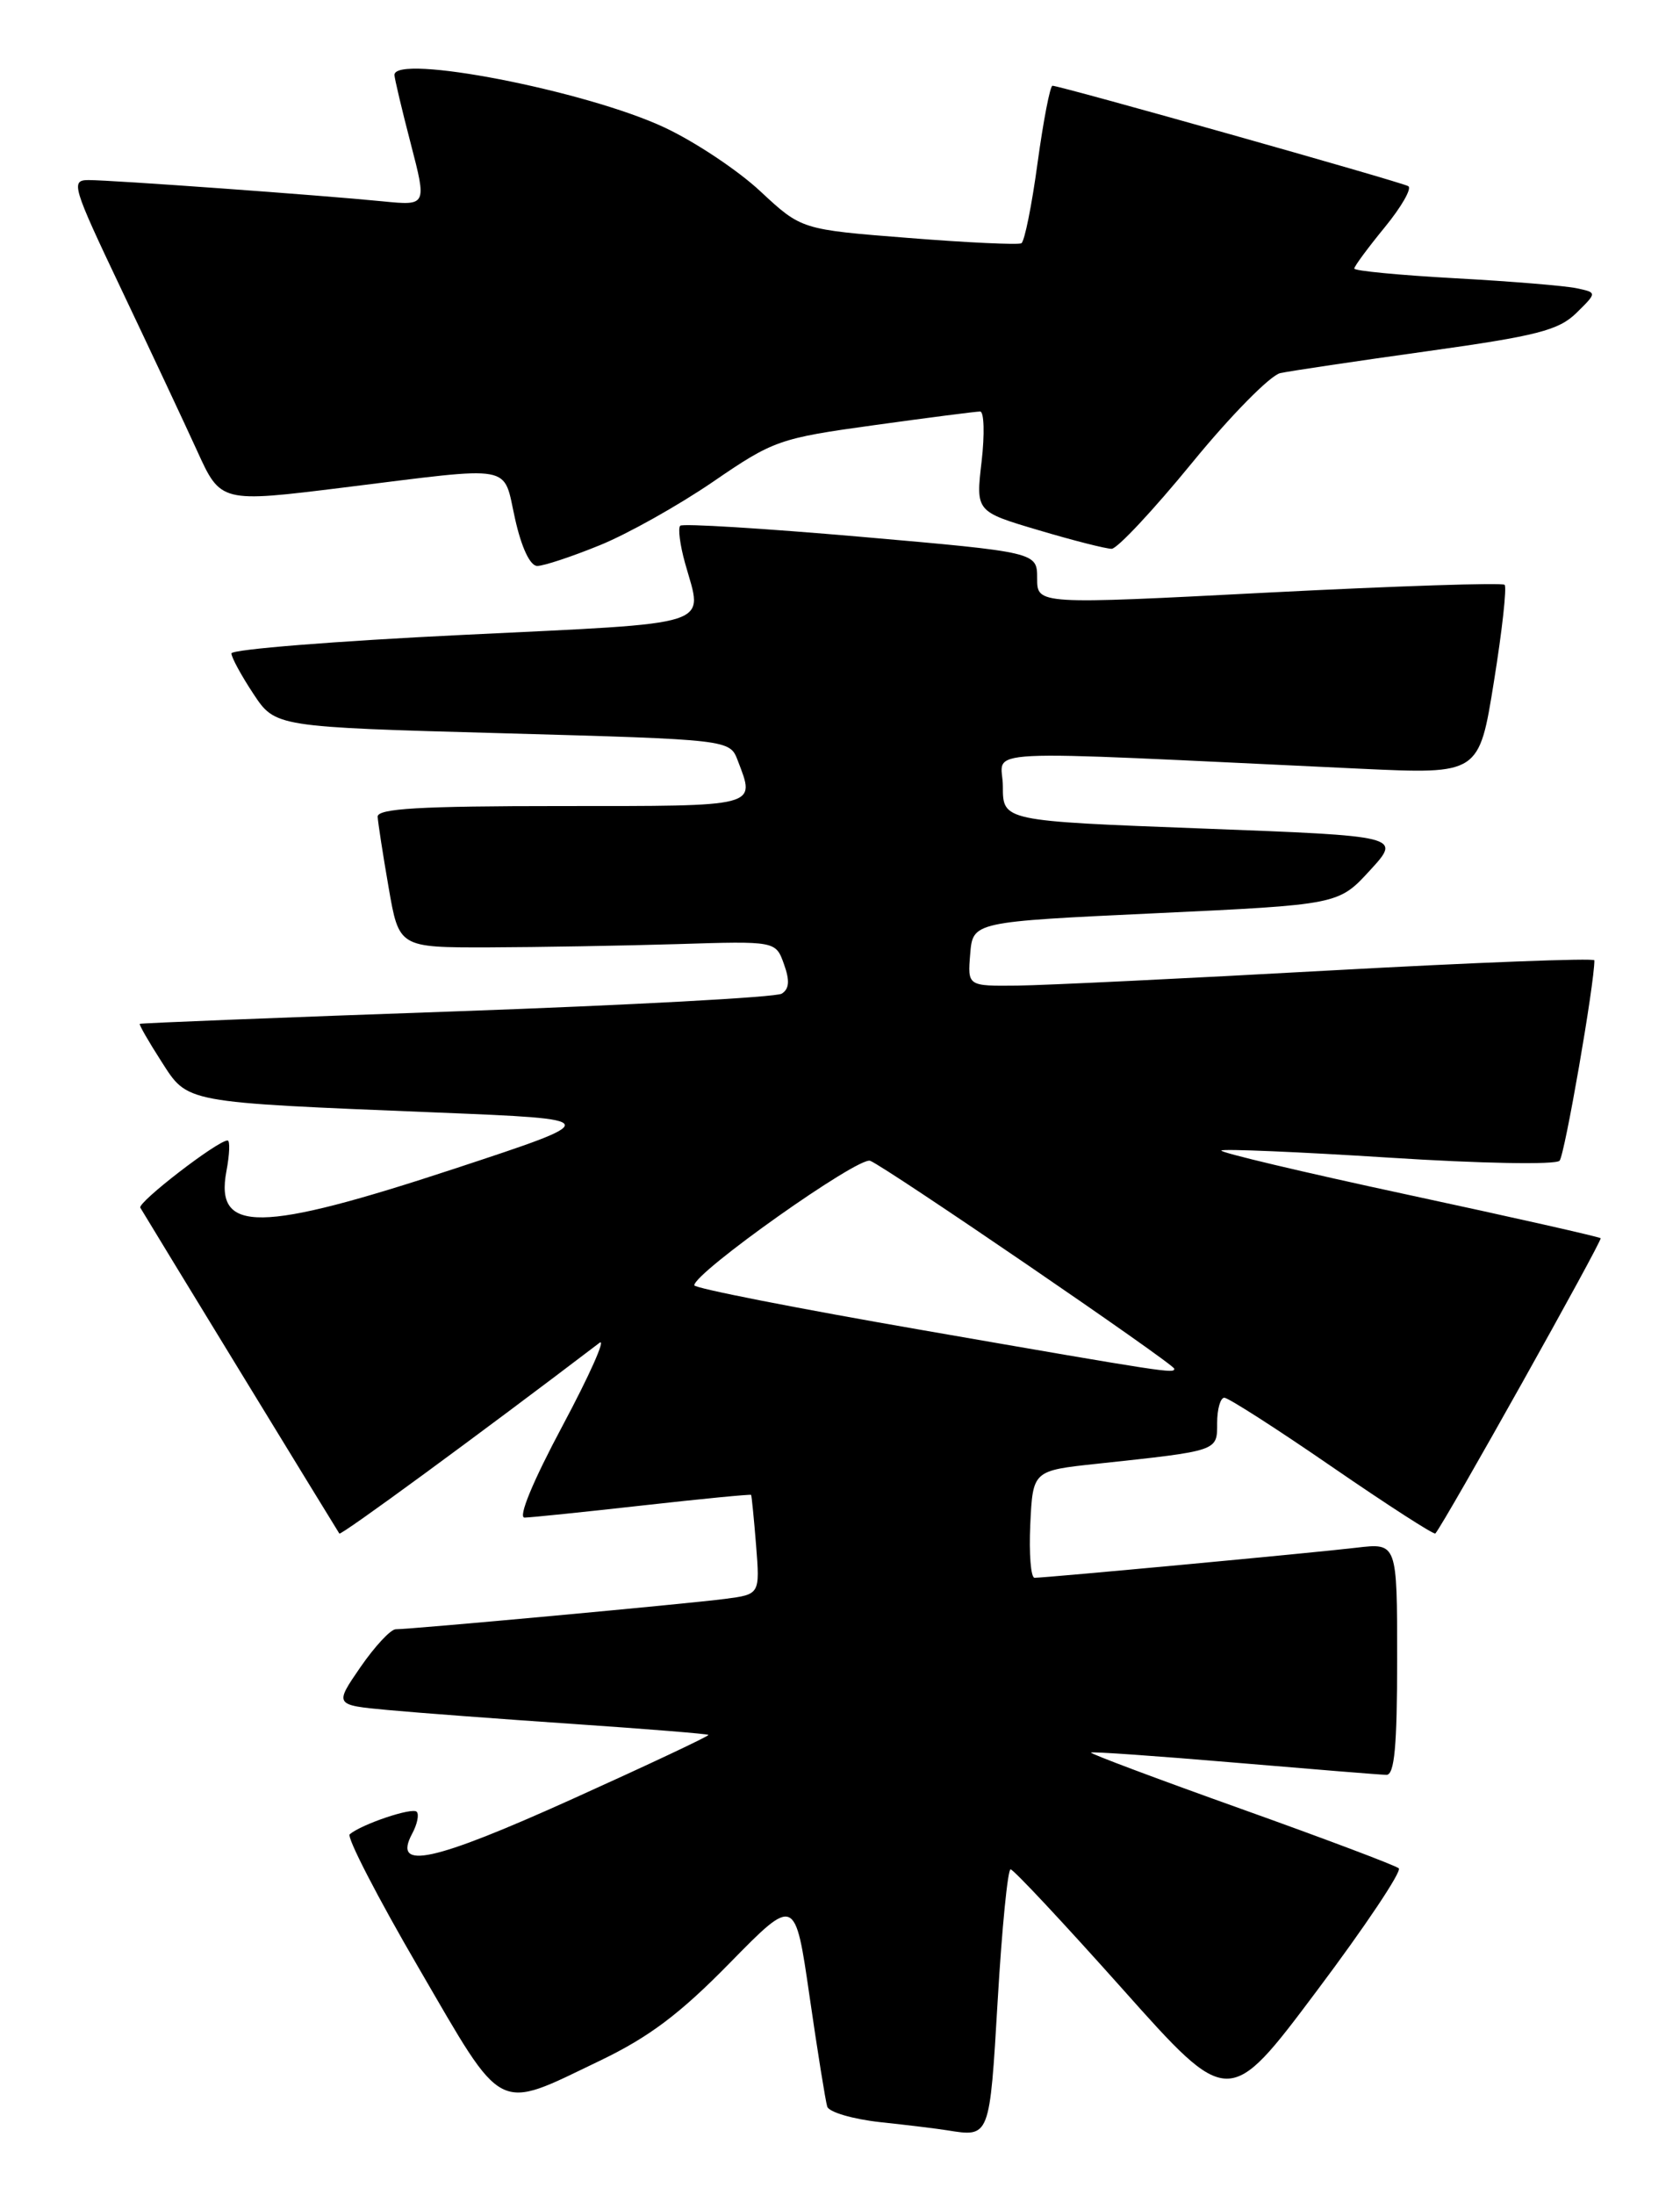 <?xml version="1.0" encoding="UTF-8" standalone="no"?>
<!DOCTYPE svg PUBLIC "-//W3C//DTD SVG 1.1//EN" "http://www.w3.org/Graphics/SVG/1.1/DTD/svg11.dtd" >
<svg xmlns="http://www.w3.org/2000/svg" xmlns:xlink="http://www.w3.org/1999/xlink" version="1.1" viewBox="0 0 196 256">
 <g >
 <path fill="currentColor"
d=" M 116.40 233.24 C 116.89 224.86 117.57 218.00 117.90 218.00 C 118.24 218.00 124.10 224.27 130.94 231.93 C 143.36 245.86 143.36 245.86 153.62 232.18 C 159.27 224.66 163.57 218.22 163.19 217.88 C 162.81 217.54 154.52 214.42 144.78 210.94 C 135.03 207.46 127.16 204.51 127.28 204.38 C 127.41 204.25 134.94 204.78 144.01 205.55 C 153.08 206.32 161.06 206.97 161.75 206.98 C 162.69 206.99 163.00 203.64 163.00 193.47 C 163.00 179.93 163.00 179.93 158.25 180.49 C 153.30 181.08 122.09 183.99 120.70 184.00 C 120.26 184.00 120.04 181.19 120.20 177.75 C 120.50 171.50 120.50 171.50 128.00 170.70 C 142.22 169.17 142.00 169.25 142.00 165.95 C 142.00 164.33 142.38 163.00 142.84 163.00 C 143.30 163.00 148.97 166.63 155.43 171.08 C 161.89 175.52 167.30 179.01 167.46 178.83 C 168.57 177.53 186.98 144.65 186.74 144.40 C 186.56 144.23 176.45 141.95 164.26 139.33 C 152.07 136.71 142.27 134.39 142.49 134.17 C 142.71 133.96 151.50 134.33 162.03 135.00 C 172.75 135.69 181.52 135.85 181.95 135.36 C 182.55 134.70 186.04 114.60 186.01 111.99 C 186.00 111.71 172.16 112.24 155.25 113.17 C 138.34 114.11 121.89 114.90 118.69 114.94 C 112.88 115.00 112.88 115.00 113.19 111.25 C 113.50 107.50 113.50 107.50 134.83 106.50 C 156.16 105.50 156.16 105.50 159.83 101.50 C 163.50 97.50 163.50 97.50 140.25 96.62 C 117.00 95.74 117.00 95.74 117.00 91.71 C 117.00 87.22 112.09 87.46 158.78 89.65 C 172.56 90.29 172.56 90.29 174.29 79.49 C 175.25 73.55 175.81 68.47 175.54 68.20 C 175.26 67.93 162.88 68.34 148.02 69.10 C 121.00 70.50 121.00 70.50 121.00 67.45 C 121.00 64.40 121.00 64.40 100.43 62.60 C 89.11 61.62 79.63 61.03 79.36 61.31 C 79.08 61.59 79.33 63.54 79.92 65.66 C 82.02 73.20 83.93 72.58 54.00 74.04 C 39.15 74.76 27.00 75.73 27.00 76.20 C 27.00 76.66 28.15 78.78 29.56 80.91 C 32.12 84.78 32.12 84.78 58.63 85.51 C 85.14 86.25 85.14 86.25 86.07 88.69 C 88.15 94.15 88.71 94.00 65.50 94.00 C 48.93 94.00 44.01 94.29 44.06 95.25 C 44.10 95.94 44.67 99.65 45.34 103.50 C 46.55 110.50 46.55 110.50 57.02 110.48 C 62.79 110.46 72.67 110.29 79.00 110.10 C 90.50 109.74 90.50 109.74 91.46 112.43 C 92.16 114.37 92.08 115.33 91.20 115.88 C 90.52 116.30 73.44 117.22 53.23 117.94 C 33.03 118.65 16.41 119.31 16.31 119.40 C 16.20 119.48 17.32 121.44 18.80 123.74 C 21.97 128.67 21.13 128.52 51.00 129.74 C 70.50 130.53 70.50 130.53 53.09 136.27 C 30.28 143.78 25.06 143.84 26.41 136.61 C 26.79 134.62 26.85 133.00 26.55 133.00 C 25.39 133.00 16.02 140.23 16.37 140.84 C 17.03 141.98 39.34 178.48 39.59 178.84 C 39.78 179.10 55.85 167.32 69.94 156.60 C 70.73 155.99 68.80 160.34 65.64 166.25 C 62.16 172.76 60.41 176.99 61.20 176.98 C 61.91 176.97 68.12 176.33 75.00 175.56 C 81.87 174.79 87.56 174.24 87.63 174.33 C 87.69 174.42 87.96 177.07 88.21 180.21 C 88.66 185.93 88.66 185.93 84.58 186.46 C 80.24 187.03 47.99 190.00 46.17 190.00 C 45.58 190.00 43.73 191.99 42.05 194.42 C 39.01 198.84 39.01 198.84 45.26 199.42 C 48.69 199.74 58.46 200.47 66.97 201.05 C 75.48 201.63 82.54 202.20 82.65 202.32 C 82.77 202.44 75.63 205.80 66.79 209.79 C 50.48 217.15 45.77 218.17 48.08 213.85 C 48.68 212.74 48.92 211.58 48.61 211.28 C 48.08 210.75 42.20 212.73 40.80 213.91 C 40.42 214.23 44.04 221.25 48.85 229.50 C 58.90 246.77 57.76 246.18 70.00 240.31 C 75.71 237.57 79.32 234.86 85.13 228.93 C 92.76 221.15 92.76 221.15 94.45 232.82 C 95.38 239.25 96.31 245.03 96.51 245.67 C 96.71 246.31 99.49 247.13 102.69 247.48 C 105.88 247.82 109.40 248.25 110.50 248.43 C 115.50 249.23 115.45 249.35 116.40 233.24 Z  M 69.96 63.59 C 73.22 62.27 79.17 58.93 83.19 56.18 C 90.24 51.35 90.91 51.11 102.00 49.58 C 108.33 48.70 113.88 47.99 114.35 47.99 C 114.81 48.00 114.89 50.62 114.52 53.83 C 113.84 59.66 113.84 59.66 121.17 61.83 C 125.20 63.03 129.03 64.00 129.69 64.00 C 130.34 64.00 134.56 59.49 139.06 53.99 C 143.56 48.48 148.20 43.77 149.37 43.51 C 150.54 43.26 158.25 42.11 166.50 40.96 C 179.33 39.17 181.85 38.52 183.92 36.49 C 186.33 34.12 186.33 34.12 183.92 33.61 C 182.59 33.33 176.21 32.80 169.75 32.45 C 163.29 32.09 158.00 31.59 158.00 31.32 C 158.00 31.05 159.60 28.89 161.55 26.51 C 163.50 24.13 164.74 21.97 164.30 21.71 C 163.48 21.22 123.68 10.00 122.79 10.00 C 122.51 10.00 121.73 14.05 121.05 18.99 C 120.38 23.94 119.53 28.16 119.16 28.37 C 118.80 28.57 112.88 28.30 106.00 27.75 C 93.50 26.77 93.50 26.77 88.72 22.32 C 86.10 19.87 81.06 16.52 77.53 14.87 C 68.36 10.57 45.96 6.23 46.02 8.75 C 46.03 9.16 46.88 12.76 47.92 16.75 C 49.80 23.99 49.80 23.99 44.65 23.48 C 37.40 22.76 13.05 21.00 10.35 21.00 C 8.22 21.00 8.41 21.66 14.16 33.75 C 17.49 40.76 21.47 49.23 22.99 52.56 C 25.75 58.63 25.75 58.63 40.12 56.85 C 60.32 54.35 58.64 54.04 60.09 60.50 C 60.84 63.87 61.85 66.00 62.68 66.00 C 63.43 66.00 66.70 64.92 69.96 63.59 Z  M 107.75 155.14 C 93.04 152.59 81.00 150.23 81.00 149.89 C 81.00 148.40 100.15 134.84 101.52 135.37 C 103.32 136.06 137.00 159.08 137.00 159.62 C 137.00 160.20 136.30 160.10 107.75 155.14 Z "/>
</g>
</svg>